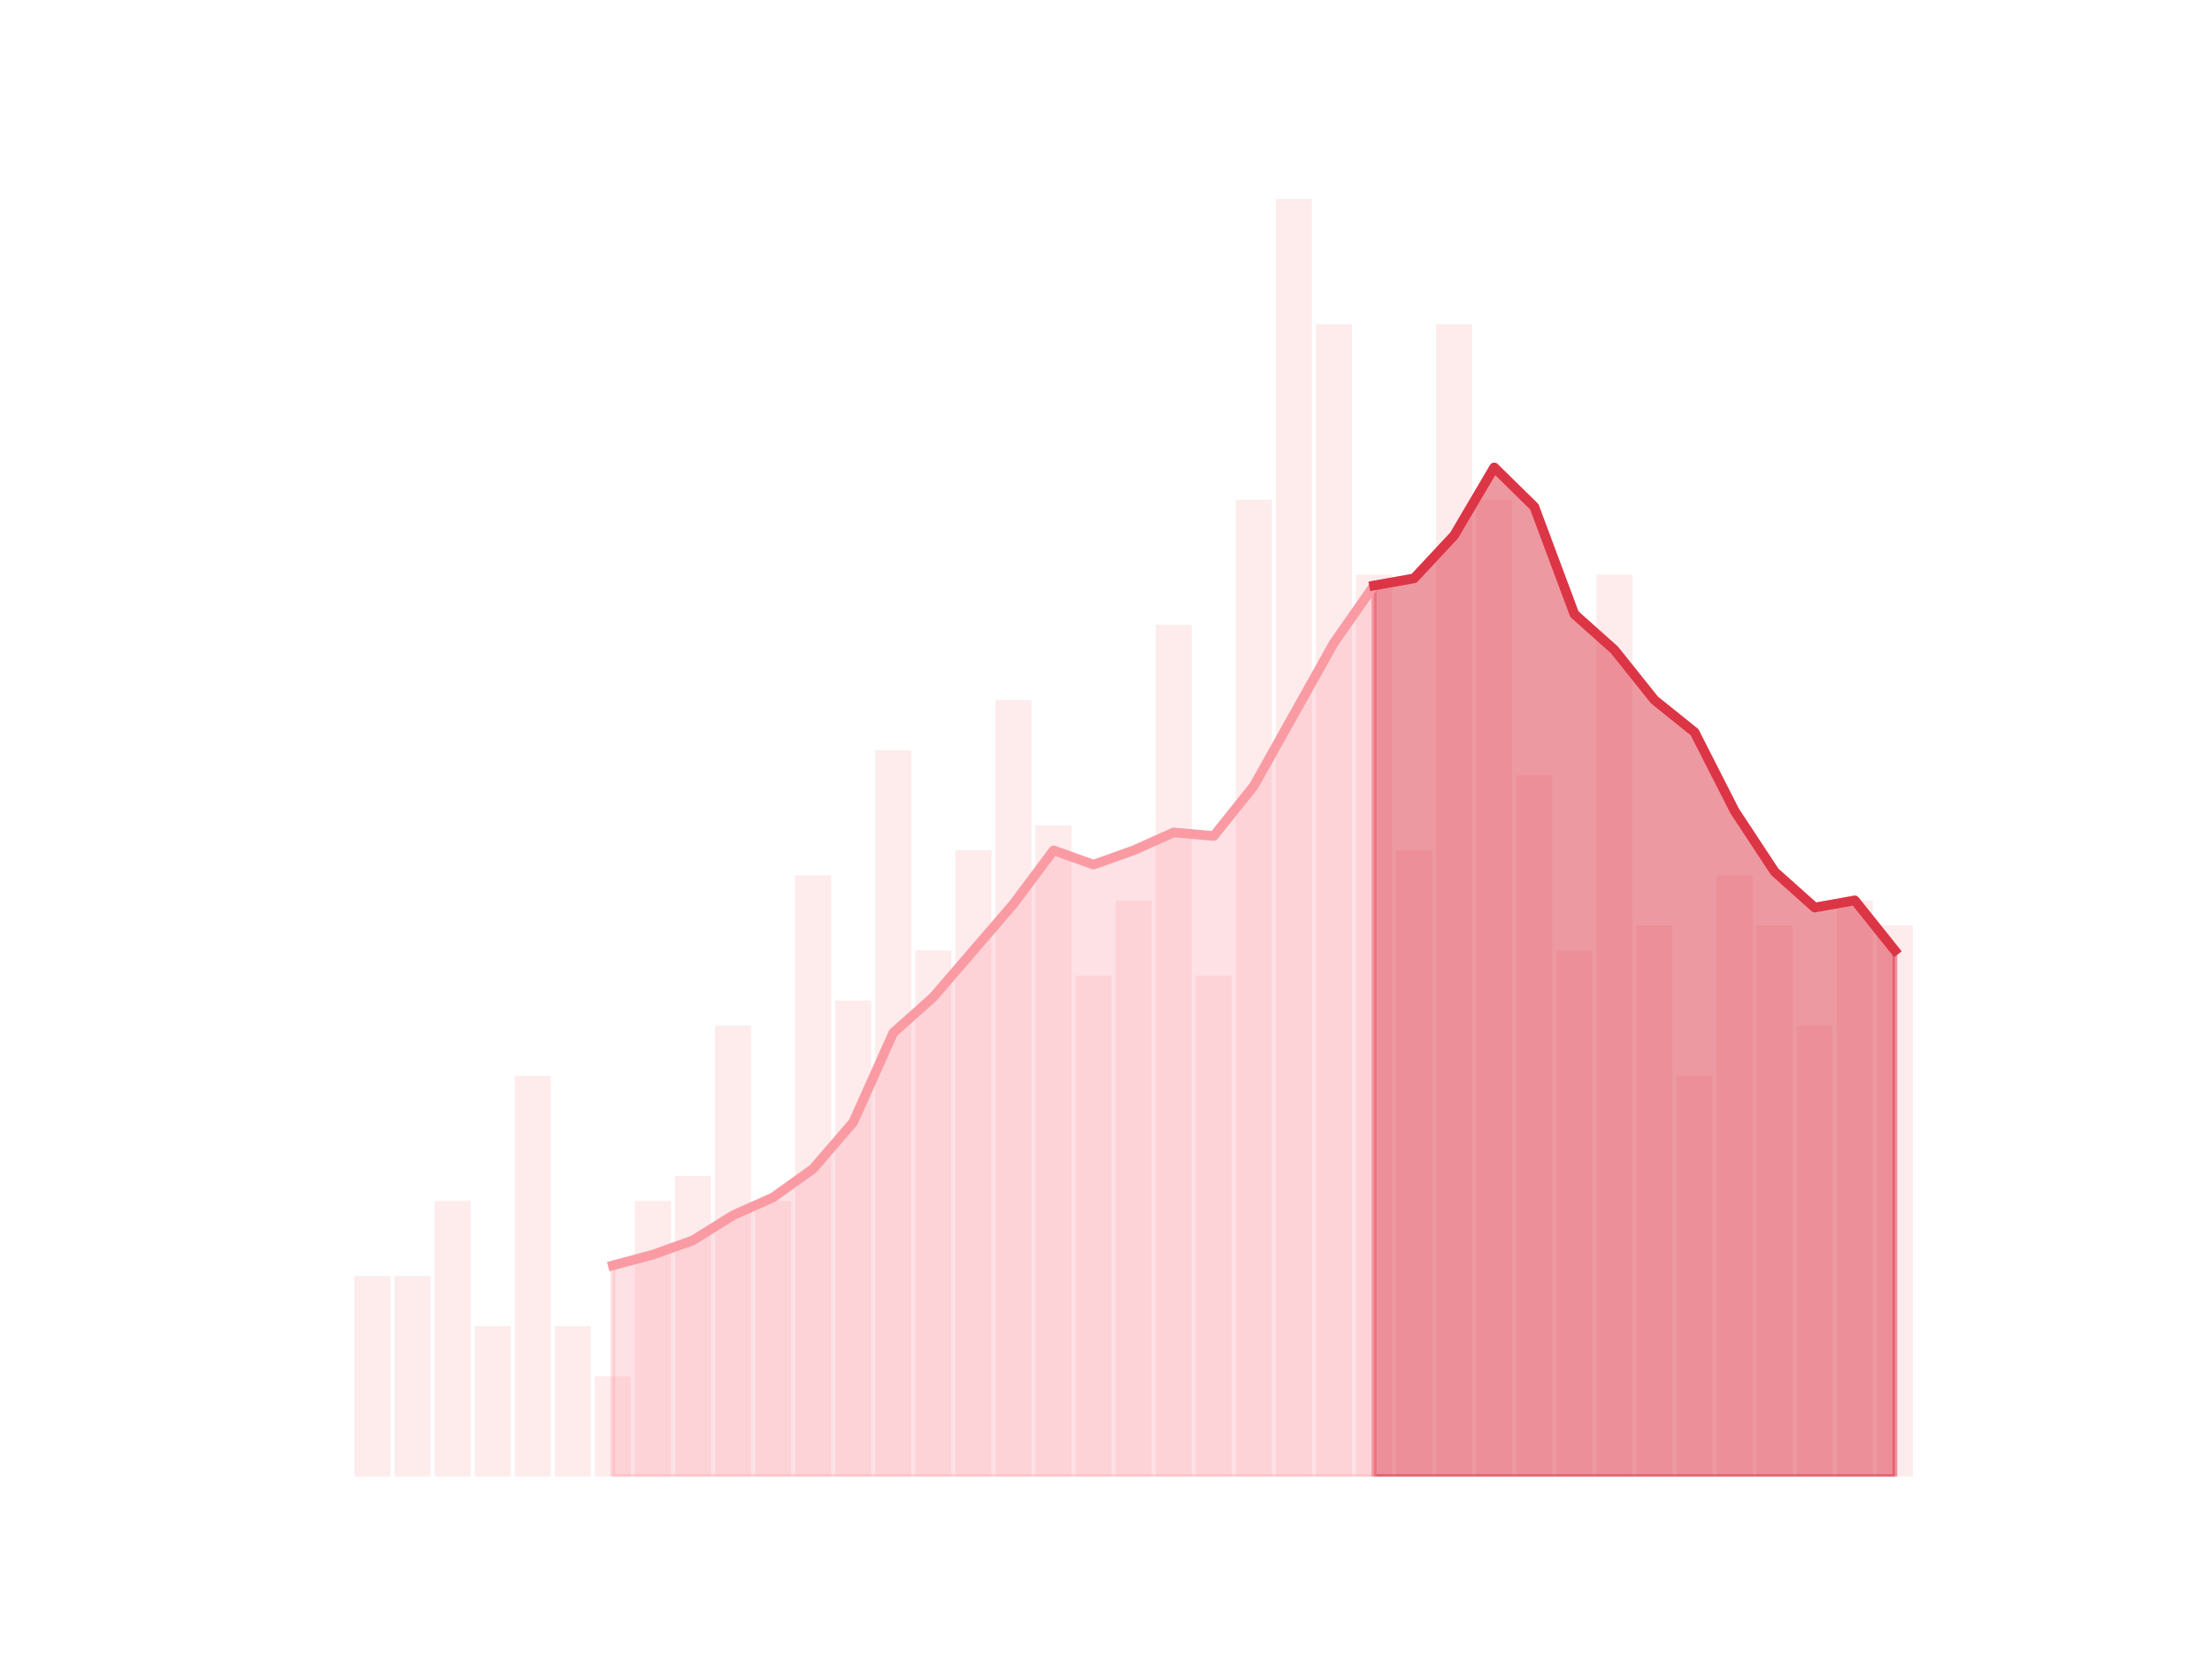 <?xml version="1.0" encoding="utf-8" standalone="no"?>
<!DOCTYPE svg PUBLIC "-//W3C//DTD SVG 1.1//EN"
  "http://www.w3.org/Graphics/SVG/1.1/DTD/svg11.dtd">
<!-- Created with matplotlib (https://matplotlib.org/) -->
<svg height="345.6pt" version="1.1" viewBox="0 0 460.8 345.6" width="460.8pt" xmlns="http://www.w3.org/2000/svg" xmlns:xlink="http://www.w3.org/1999/xlink">
 <defs>
  <style type="text/css">*{stroke-linecap:butt;stroke-linejoin:round;}</style>
 </defs>
 <g id="figure_1">
  <g id="patch_1">
   <path d="M 0 345.6 
L 460.8 345.6 
L 460.8 0 
L 0 0 
z
" style="fill:none;"/>
  </g>
  <g id="axes_1">
   <g id="patch_2">
    <path clip-path="url(#pc5671af19a)" d="M 73.833 307.584 
L 81.344 307.584 
L 81.344 265.841 
L 73.833 265.841 
z
" style="fill:#fa9ba4;opacity:0.2;"/>
   </g>
   <g id="patch_3">
    <path clip-path="url(#pc5671af19a)" d="M 82.179 307.584 
L 89.69 307.584 
L 89.69 265.841 
L 82.179 265.841 
z
" style="fill:#fa9ba4;opacity:0.2;"/>
   </g>
   <g id="patch_4">
    <path clip-path="url(#pc5671af19a)" d="M 90.524 307.584 
L 98.036 307.584 
L 98.036 250.187 
L 90.524 250.187 
z
" style="fill:#fa9ba4;opacity:0.2;"/>
   </g>
   <g id="patch_5">
    <path clip-path="url(#pc5671af19a)" d="M 98.87 307.584 
L 106.382 307.584 
L 106.382 276.277 
L 98.87 276.277 
z
" style="fill:#fa9ba4;opacity:0.2;"/>
   </g>
   <g id="patch_6">
    <path clip-path="url(#pc5671af19a)" d="M 107.216 307.584 
L 114.728 307.584 
L 114.728 224.098 
L 107.216 224.098 
z
" style="fill:#fa9ba4;opacity:0.2;"/>
   </g>
   <g id="patch_7">
    <path clip-path="url(#pc5671af19a)" d="M 115.562 307.584 
L 123.073 307.584 
L 123.073 276.277 
L 115.562 276.277 
z
" style="fill:#fa9ba4;opacity:0.2;"/>
   </g>
   <g id="patch_8">
    <path clip-path="url(#pc5671af19a)" d="M 123.908 307.584 
L 131.419 307.584 
L 131.419 286.712 
L 123.908 286.712 
z
" style="fill:#fa9ba4;opacity:0.2;"/>
   </g>
   <g id="patch_9">
    <path clip-path="url(#pc5671af19a)" d="M 132.254 307.584 
L 139.765 307.584 
L 139.765 250.187 
L 132.254 250.187 
z
" style="fill:#fa9ba4;opacity:0.2;"/>
   </g>
   <g id="patch_10">
    <path clip-path="url(#pc5671af19a)" d="M 140.6 307.584 
L 148.111 307.584 
L 148.111 244.969 
L 140.6 244.969 
z
" style="fill:#fa9ba4;opacity:0.2;"/>
   </g>
   <g id="patch_11">
    <path clip-path="url(#pc5671af19a)" d="M 148.946 307.584 
L 156.457 307.584 
L 156.457 213.662 
L 148.946 213.662 
z
" style="fill:#fa9ba4;opacity:0.2;"/>
   </g>
   <g id="patch_12">
    <path clip-path="url(#pc5671af19a)" d="M 157.291 307.584 
L 164.803 307.584 
L 164.803 250.187 
L 157.291 250.187 
z
" style="fill:#fa9ba4;opacity:0.2;"/>
   </g>
   <g id="patch_13">
    <path clip-path="url(#pc5671af19a)" d="M 165.637 307.584 
L 173.149 307.584 
L 173.149 182.355 
L 165.637 182.355 
z
" style="fill:#fa9ba4;opacity:0.2;"/>
   </g>
   <g id="patch_14">
    <path clip-path="url(#pc5671af19a)" d="M 173.983 307.584 
L 181.495 307.584 
L 181.495 208.444 
L 173.983 208.444 
z
" style="fill:#fa9ba4;opacity:0.2;"/>
   </g>
   <g id="patch_15">
    <path clip-path="url(#pc5671af19a)" d="M 182.329 307.584 
L 189.84 307.584 
L 189.84 156.265 
L 182.329 156.265 
z
" style="fill:#fa9ba4;opacity:0.2;"/>
   </g>
   <g id="patch_16">
    <path clip-path="url(#pc5671af19a)" d="M 190.675 307.584 
L 198.186 307.584 
L 198.186 198.008 
L 190.675 198.008 
z
" style="fill:#fa9ba4;opacity:0.2;"/>
   </g>
   <g id="patch_17">
    <path clip-path="url(#pc5671af19a)" d="M 199.021 307.584 
L 206.532 307.584 
L 206.532 177.137 
L 199.021 177.137 
z
" style="fill:#fa9ba4;opacity:0.2;"/>
   </g>
   <g id="patch_18">
    <path clip-path="url(#pc5671af19a)" d="M 207.367 307.584 
L 214.878 307.584 
L 214.878 145.83 
L 207.367 145.83 
z
" style="fill:#fa9ba4;opacity:0.2;"/>
   </g>
   <g id="patch_19">
    <path clip-path="url(#pc5671af19a)" d="M 215.713 307.584 
L 223.224 307.584 
L 223.224 171.919 
L 215.713 171.919 
z
" style="fill:#fa9ba4;opacity:0.2;"/>
   </g>
   <g id="patch_20">
    <path clip-path="url(#pc5671af19a)" d="M 224.058 307.584 
L 231.57 307.584 
L 231.57 203.226 
L 224.058 203.226 
z
" style="fill:#fa9ba4;opacity:0.2;"/>
   </g>
   <g id="patch_21">
    <path clip-path="url(#pc5671af19a)" d="M 232.404 307.584 
L 239.916 307.584 
L 239.916 187.573 
L 232.404 187.573 
z
" style="fill:#fa9ba4;opacity:0.2;"/>
   </g>
   <g id="patch_22">
    <path clip-path="url(#pc5671af19a)" d="M 240.75 307.584 
L 248.262 307.584 
L 248.262 130.176 
L 240.75 130.176 
z
" style="fill:#fa9ba4;opacity:0.2;"/>
   </g>
   <g id="patch_23">
    <path clip-path="url(#pc5671af19a)" d="M 249.096 307.584 
L 256.607 307.584 
L 256.607 203.226 
L 249.096 203.226 
z
" style="fill:#fa9ba4;opacity:0.2;"/>
   </g>
   <g id="patch_24">
    <path clip-path="url(#pc5671af19a)" d="M 257.442 307.584 
L 264.953 307.584 
L 264.953 104.087 
L 257.442 104.087 
z
" style="fill:#fa9ba4;opacity:0.2;"/>
   </g>
   <g id="patch_25">
    <path clip-path="url(#pc5671af19a)" d="M 265.788 307.584 
L 273.299 307.584 
L 273.299 41.472 
L 265.788 41.472 
z
" style="fill:#fa9ba4;opacity:0.2;"/>
   </g>
   <g id="patch_26">
    <path clip-path="url(#pc5671af19a)" d="M 274.134 307.584 
L 281.645 307.584 
L 281.645 67.561 
L 274.134 67.561 
z
" style="fill:#fa9ba4;opacity:0.2;"/>
   </g>
   <g id="patch_27">
    <path clip-path="url(#pc5671af19a)" d="M 282.48 307.584 
L 289.991 307.584 
L 289.991 119.74 
L 282.48 119.74 
z
" style="fill:#fa9ba4;opacity:0.2;"/>
   </g>
   <g id="patch_28">
    <path clip-path="url(#pc5671af19a)" d="M 290.825 307.584 
L 298.337 307.584 
L 298.337 177.137 
L 290.825 177.137 
z
" style="fill:#fa9ba4;opacity:0.2;"/>
   </g>
   <g id="patch_29">
    <path clip-path="url(#pc5671af19a)" d="M 299.171 307.584 
L 306.683 307.584 
L 306.683 67.561 
L 299.171 67.561 
z
" style="fill:#fa9ba4;opacity:0.2;"/>
   </g>
   <g id="patch_30">
    <path clip-path="url(#pc5671af19a)" d="M 307.517 307.584 
L 315.029 307.584 
L 315.029 104.087 
L 307.517 104.087 
z
" style="fill:#fa9ba4;opacity:0.2;"/>
   </g>
   <g id="patch_31">
    <path clip-path="url(#pc5671af19a)" d="M 315.863 307.584 
L 323.374 307.584 
L 323.374 161.483 
L 315.863 161.483 
z
" style="fill:#fa9ba4;opacity:0.2;"/>
   </g>
   <g id="patch_32">
    <path clip-path="url(#pc5671af19a)" d="M 324.209 307.584 
L 331.72 307.584 
L 331.72 198.008 
L 324.209 198.008 
z
" style="fill:#fa9ba4;opacity:0.2;"/>
   </g>
   <g id="patch_33">
    <path clip-path="url(#pc5671af19a)" d="M 332.555 307.584 
L 340.066 307.584 
L 340.066 119.74 
L 332.555 119.74 
z
" style="fill:#fa9ba4;opacity:0.2;"/>
   </g>
   <g id="patch_34">
    <path clip-path="url(#pc5671af19a)" d="M 340.901 307.584 
L 348.412 307.584 
L 348.412 192.791 
L 340.901 192.791 
z
" style="fill:#fa9ba4;opacity:0.2;"/>
   </g>
   <g id="patch_35">
    <path clip-path="url(#pc5671af19a)" d="M 349.247 307.584 
L 356.758 307.584 
L 356.758 224.098 
L 349.247 224.098 
z
" style="fill:#fa9ba4;opacity:0.2;"/>
   </g>
   <g id="patch_36">
    <path clip-path="url(#pc5671af19a)" d="M 357.592 307.584 
L 365.104 307.584 
L 365.104 182.355 
L 357.592 182.355 
z
" style="fill:#fa9ba4;opacity:0.2;"/>
   </g>
   <g id="patch_37">
    <path clip-path="url(#pc5671af19a)" d="M 365.938 307.584 
L 373.45 307.584 
L 373.45 192.791 
L 365.938 192.791 
z
" style="fill:#fa9ba4;opacity:0.2;"/>
   </g>
   <g id="patch_38">
    <path clip-path="url(#pc5671af19a)" d="M 374.284 307.584 
L 381.796 307.584 
L 381.796 213.662 
L 374.284 213.662 
z
" style="fill:#fa9ba4;opacity:0.2;"/>
   </g>
   <g id="patch_39">
    <path clip-path="url(#pc5671af19a)" d="M 382.63 307.584 
L 390.141 307.584 
L 390.141 187.573 
L 382.63 187.573 
z
" style="fill:#fa9ba4;opacity:0.2;"/>
   </g>
   <g id="patch_40">
    <path clip-path="url(#pc5671af19a)" d="M 390.976 307.584 
L 398.487 307.584 
L 398.487 192.791 
L 390.976 192.791 
z
" style="fill:#fa9ba4;opacity:0.2;"/>
   </g>
   <g id="matplotlib.axis_1"/>
   <g id="matplotlib.axis_2"/>
   <g id="PolyCollection_1">
    <defs>
     <path d="M 286.235 -223.624 
L 286.235 -38.016 
L 294.581 -38.016 
L 302.927 -38.016 
L 311.273 -38.016 
L 319.619 -38.016 
L 327.965 -38.016 
L 336.311 -38.016 
L 344.656 -38.016 
L 353.002 -38.016 
L 361.348 -38.016 
L 369.694 -38.016 
L 378.04 -38.016 
L 386.386 -38.016 
L 394.732 -38.016 
L 394.732 -147.592 
L 394.732 -147.592 
L 386.386 -158.027 
L 378.04 -156.536 
L 369.694 -163.991 
L 361.348 -176.663 
L 353.002 -193.062 
L 344.656 -199.77 
L 336.311 -210.206 
L 327.965 -217.66 
L 319.619 -240.023 
L 311.273 -248.222 
L 302.927 -234.059 
L 294.581 -225.114 
L 286.235 -223.624 
z
" id="mfee080df8f" style="stroke:#dc3545;stroke-opacity:0.5;"/>
    </defs>
    <g clip-path="url(#pc5671af19a)">
     <use style="fill:#dc3545;fill-opacity:0.5;stroke:#dc3545;stroke-opacity:0.5;" x="0" xlink:href="#mfee080df8f" y="345.6"/>
    </g>
   </g>
   <g id="PolyCollection_2">
    <defs>
     <path d="M 127.664 -81.995 
L 127.664 -38.016 
L 136.009 -38.016 
L 144.355 -38.016 
L 152.701 -38.016 
L 161.047 -38.016 
L 169.393 -38.016 
L 177.739 -38.016 
L 186.085 -38.016 
L 194.431 -38.016 
L 202.776 -38.016 
L 211.122 -38.016 
L 219.468 -38.016 
L 227.814 -38.016 
L 236.16 -38.016 
L 244.506 -38.016 
L 252.852 -38.016 
L 261.198 -38.016 
L 269.544 -38.016 
L 277.889 -38.016 
L 286.235 -38.016 
L 286.235 -223.624 
L 286.235 -223.624 
L 277.889 -211.697 
L 269.544 -196.789 
L 261.198 -181.88 
L 252.852 -171.445 
L 244.506 -172.19 
L 236.16 -168.463 
L 227.814 -165.481 
L 219.468 -168.463 
L 211.122 -157.282 
L 202.776 -147.592 
L 194.431 -137.901 
L 186.085 -130.447 
L 177.739 -111.812 
L 169.393 -102.121 
L 161.047 -96.158 
L 152.701 -92.431 
L 144.355 -87.213 
L 136.009 -84.232 
L 127.664 -81.995 
z
" id="m68a4ea546a" style="stroke:#fa9ba4;stroke-opacity:0.3;"/>
    </defs>
    <g clip-path="url(#pc5671af19a)">
     <use style="fill:#fa9ba4;fill-opacity:0.3;stroke:#fa9ba4;stroke-opacity:0.3;" x="0" xlink:href="#m68a4ea546a" y="345.6"/>
    </g>
   </g>
   <g id="line2d_1">
    <path clip-path="url(#pc5671af19a)" d="M 127.664 263.605 
L 136.009 261.368 
L 144.355 258.387 
L 152.701 253.169 
L 161.047 249.442 
L 169.393 243.479 
L 177.739 233.788 
L 186.085 215.153 
L 194.431 207.699 
L 202.776 198.008 
L 211.122 188.318 
L 219.468 177.137 
L 227.814 180.119 
L 236.16 177.137 
L 244.506 173.41 
L 252.852 174.155 
L 261.198 163.72 
L 269.544 148.811 
L 277.889 133.903 
L 286.235 121.976 
L 294.581 120.486 
L 302.927 111.541 
L 311.273 97.378 
L 319.619 105.577 
L 327.965 127.94 
L 336.311 135.394 
L 344.656 145.83 
L 353.002 152.538 
L 361.348 168.937 
L 369.694 181.609 
L 378.04 189.064 
L 386.386 187.573 
L 394.732 198.008 
" style="fill:none;stroke:#fa9ba4;stroke-linecap:square;stroke-width:2;"/>
   </g>
   <g id="line2d_2">
    <path clip-path="url(#pc5671af19a)" d="M 286.235 121.976 
L 294.581 120.486 
L 302.927 111.541 
L 311.273 97.378 
L 319.619 105.577 
L 327.965 127.94 
L 336.311 135.394 
L 344.656 145.83 
L 353.002 152.538 
L 361.348 168.937 
L 369.694 181.609 
L 378.04 189.064 
L 386.386 187.573 
L 394.732 198.008 
" style="fill:none;stroke:#dc3545;stroke-linecap:square;stroke-width:2;"/>
   </g>
  </g>
 </g>
 <defs>
  <clipPath id="pc5671af19a">
   <rect height="266.112" width="357.12" x="57.6" y="41.472"/>
  </clipPath>
 </defs>
</svg>
